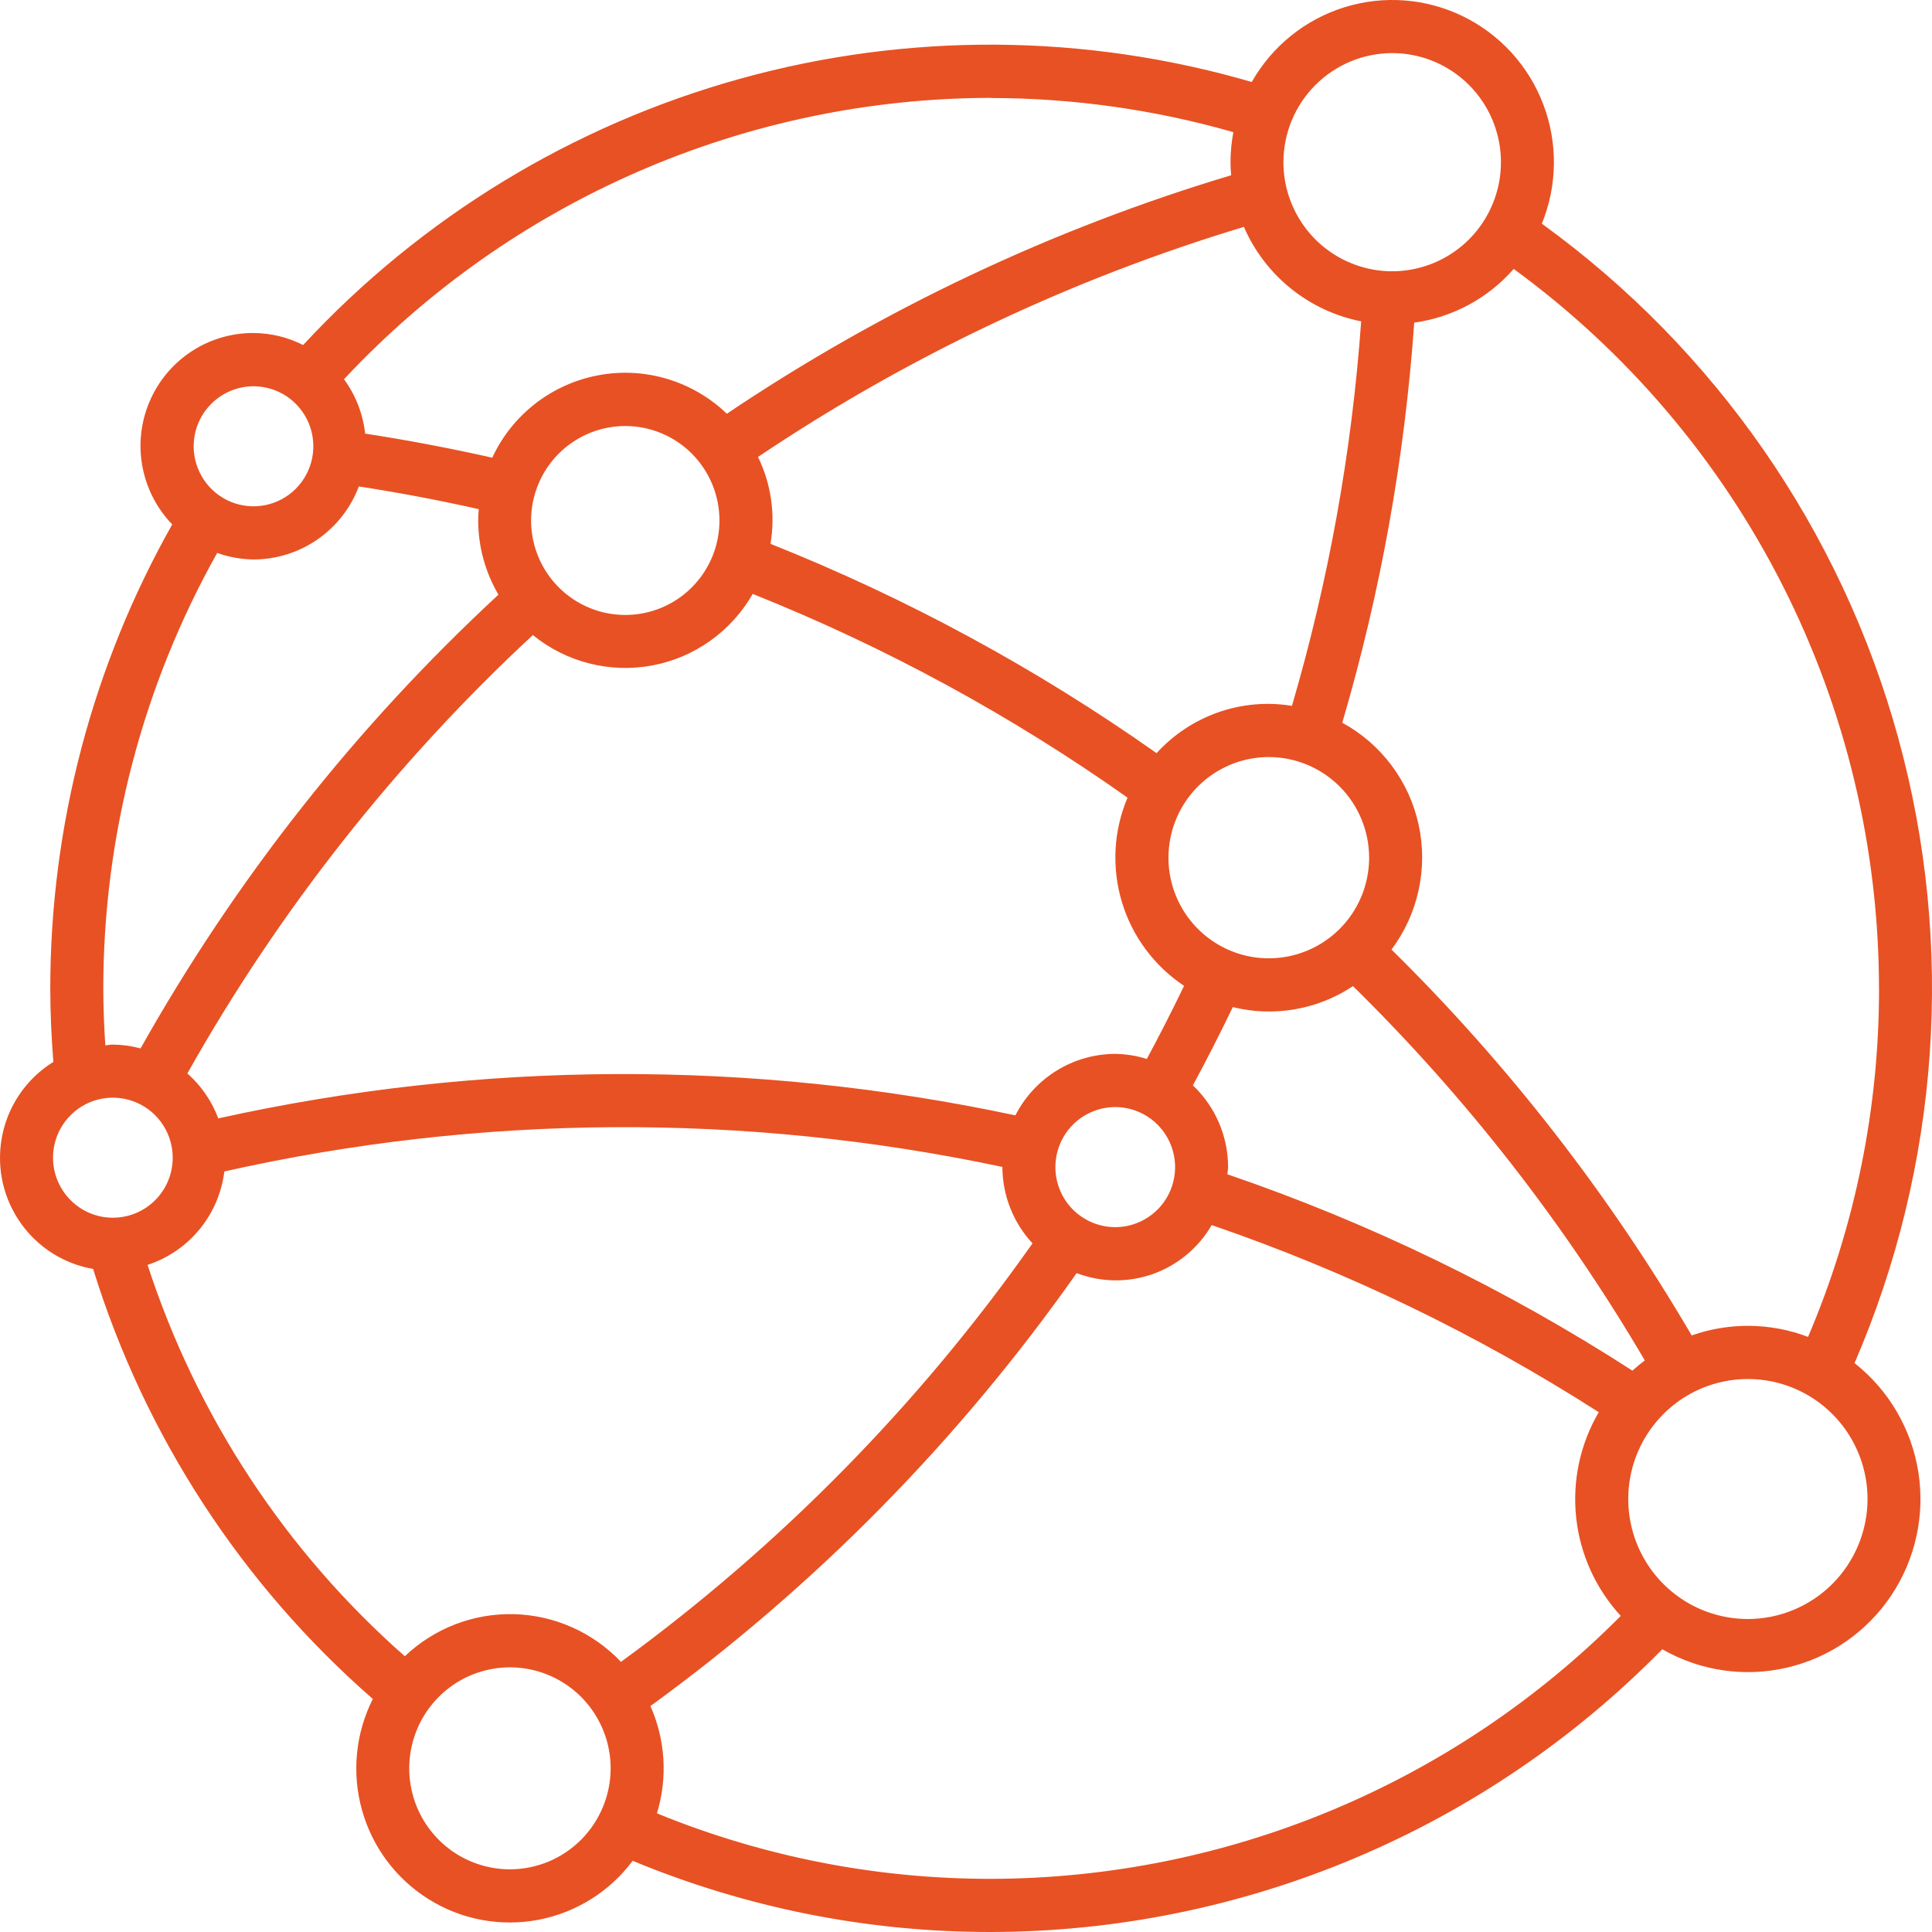<svg width="41" height="41" viewBox="0 0 41 41" fill="none" xmlns="http://www.w3.org/2000/svg">
<path d="M39.356 28.927C41.164 24.742 41.492 20.062 40.285 15.665C39.078 11.267 36.408 7.415 32.72 4.747C33.051 3.938 33.062 3.033 32.751 2.215C32.441 1.398 31.832 0.73 31.048 0.347C30.264 -0.036 29.364 -0.105 28.531 0.154C27.698 0.413 26.995 0.98 26.564 1.74C23.022 0.708 19.265 0.684 15.71 1.67C12.156 2.656 8.944 4.612 6.433 7.322C6.107 7.156 5.746 7.069 5.38 7.067C4.91 7.065 4.45 7.202 4.058 7.461C3.665 7.72 3.357 8.09 3.173 8.524C2.989 8.957 2.936 9.436 3.022 9.899C3.108 10.363 3.328 10.791 3.655 11.129C1.96 14.132 1.068 17.523 1.067 20.974C1.067 21.495 1.092 22.015 1.132 22.536C0.72 22.791 0.396 23.166 0.201 23.61C0.007 24.055 -0.048 24.548 0.043 25.025C0.135 25.501 0.369 25.939 0.714 26.279C1.059 26.619 1.499 26.846 1.976 26.929C3.071 30.465 5.127 33.625 7.912 36.054C7.544 36.784 7.462 37.625 7.682 38.412C7.901 39.199 8.407 39.875 9.1 40.306C9.792 40.738 10.62 40.893 11.421 40.742C12.222 40.591 12.937 40.144 13.426 39.489C15.838 40.49 18.423 41.004 21.033 41C23.685 40.995 26.309 40.462 28.754 39.432C31.199 38.402 33.416 36.895 35.276 35C36.078 35.46 37.025 35.6 37.925 35.389C38.826 35.179 39.614 34.635 40.13 33.866C40.647 33.097 40.854 32.16 40.711 31.244C40.567 30.328 40.083 29.5 39.356 28.927ZM39.876 20.975C39.879 23.517 39.367 26.034 38.37 28.371C37.576 28.069 36.701 28.058 35.9 28.34C34.145 25.341 32.003 22.587 29.53 20.151C29.81 19.777 30.006 19.347 30.105 18.89C30.205 18.434 30.205 17.961 30.106 17.504C30.007 17.047 29.811 16.617 29.531 16.243C29.251 15.869 28.894 15.56 28.485 15.337C29.298 12.571 29.81 9.724 30.012 6.847C30.829 6.734 31.579 6.33 32.123 5.707C34.523 7.46 36.476 9.756 37.823 12.41C39.17 15.063 39.873 17.997 39.875 20.975H39.876ZM34.642 29.087C31.956 27.353 29.07 25.954 26.047 24.92C26.05 24.868 26.062 24.82 26.062 24.768C26.062 24.443 25.995 24.122 25.867 23.824C25.738 23.525 25.55 23.256 25.315 23.033C25.61 22.487 25.892 21.933 26.162 21.372C26.594 21.479 27.044 21.495 27.483 21.418C27.922 21.342 28.341 21.175 28.712 20.927C31.116 23.29 33.198 25.961 34.905 28.87C34.814 28.939 34.726 29.011 34.642 29.087ZM4.632 23.734C4.495 23.367 4.269 23.039 3.976 22.78C5.925 19.316 8.398 16.178 11.308 13.477C11.659 13.763 12.067 13.968 12.505 14.079C12.942 14.19 13.399 14.205 13.842 14.122C14.286 14.039 14.706 13.86 15.074 13.598C15.442 13.335 15.749 12.996 15.974 12.604C18.785 13.727 21.454 15.178 23.928 16.927C23.631 17.628 23.589 18.412 23.808 19.141C24.027 19.871 24.495 20.5 25.128 20.921C24.876 21.444 24.612 21.962 24.337 22.473C24.12 22.404 23.894 22.368 23.667 22.365C23.228 22.366 22.798 22.489 22.425 22.719C22.051 22.95 21.747 23.279 21.548 23.67C15.969 22.48 10.201 22.501 4.632 23.734ZM15.268 11.042C15.269 11.439 15.152 11.827 14.933 12.157C14.714 12.487 14.402 12.745 14.037 12.897C13.671 13.049 13.269 13.089 12.881 13.012C12.493 12.935 12.137 12.744 11.857 12.464C11.577 12.184 11.387 11.826 11.309 11.438C11.232 11.049 11.271 10.645 11.423 10.279C11.574 9.912 11.83 9.599 12.159 9.379C12.488 9.158 12.875 9.041 13.27 9.041C13.8 9.041 14.307 9.252 14.682 9.627C15.056 10.003 15.267 10.511 15.268 11.042ZM29.055 18.201C29.055 18.624 28.93 19.037 28.696 19.388C28.462 19.739 28.13 20.012 27.741 20.174C27.352 20.336 26.923 20.378 26.51 20.296C26.097 20.213 25.718 20.01 25.42 19.711C25.122 19.413 24.92 19.032 24.837 18.618C24.755 18.204 24.798 17.774 24.959 17.384C25.12 16.994 25.393 16.66 25.743 16.426C26.093 16.191 26.505 16.066 26.926 16.066C27.49 16.066 28.031 16.292 28.431 16.692C28.83 17.092 29.054 17.635 29.055 18.201ZM22.397 24.768C22.397 24.516 22.471 24.27 22.611 24.06C22.75 23.851 22.949 23.687 23.181 23.591C23.413 23.494 23.668 23.469 23.915 23.518C24.161 23.567 24.387 23.689 24.565 23.867C24.743 24.045 24.864 24.272 24.913 24.519C24.962 24.766 24.937 25.022 24.841 25.255C24.745 25.488 24.582 25.687 24.373 25.827C24.164 25.967 23.919 26.042 23.668 26.042C23.331 26.042 23.008 25.907 22.769 25.669C22.531 25.43 22.397 25.106 22.397 24.768ZM29.544 1.127C30.001 1.127 30.447 1.263 30.826 1.517C31.206 1.772 31.502 2.133 31.676 2.556C31.851 2.979 31.897 3.445 31.808 3.894C31.718 4.343 31.499 4.755 31.176 5.079C30.853 5.402 30.442 5.623 29.994 5.712C29.547 5.802 29.083 5.756 28.661 5.58C28.239 5.405 27.879 5.109 27.625 4.728C27.372 4.347 27.236 3.9 27.236 3.442C27.237 2.828 27.48 2.24 27.913 1.806C28.346 1.372 28.932 1.128 29.544 1.127ZM28.886 6.82C28.689 9.584 28.196 12.32 27.417 14.979C26.893 14.893 26.355 14.941 25.854 15.116C25.352 15.292 24.902 15.59 24.544 15.983C21.996 14.185 19.246 12.694 16.351 11.541C16.457 10.914 16.365 10.269 16.086 9.697C19.262 7.564 22.737 5.919 26.397 4.815C26.619 5.326 26.962 5.775 27.395 6.124C27.829 6.473 28.34 6.712 28.886 6.82ZM21.033 2.08C22.772 2.082 24.502 2.326 26.174 2.805C26.134 3.016 26.113 3.23 26.113 3.445C26.113 3.537 26.119 3.628 26.127 3.719C22.327 4.858 18.719 6.564 15.425 8.78C15.068 8.437 14.634 8.183 14.159 8.041C13.685 7.899 13.183 7.872 12.697 7.964C12.21 8.055 11.752 8.261 11.36 8.565C10.969 8.869 10.655 9.263 10.446 9.713C9.554 9.512 8.653 9.341 7.749 9.202C7.703 8.784 7.548 8.386 7.3 8.048C9.061 6.165 11.189 4.664 13.551 3.638C15.912 2.611 18.459 2.08 21.033 2.077V2.08ZM5.38 8.197C5.631 8.198 5.877 8.272 6.086 8.412C6.294 8.552 6.457 8.751 6.553 8.984C6.649 9.217 6.674 9.473 6.625 9.72C6.576 9.967 6.455 10.194 6.277 10.372C6.1 10.55 5.874 10.671 5.627 10.72C5.381 10.769 5.126 10.744 4.894 10.648C4.662 10.551 4.464 10.388 4.324 10.178C4.185 9.969 4.11 9.723 4.11 9.471C4.11 9.133 4.244 8.809 4.483 8.571C4.721 8.332 5.044 8.198 5.38 8.197ZM2.192 20.975C2.194 17.738 3.027 14.555 4.609 11.734C4.857 11.823 5.119 11.87 5.382 11.873C5.867 11.872 6.341 11.723 6.739 11.447C7.138 11.17 7.444 10.778 7.615 10.323C8.469 10.455 9.319 10.616 10.16 10.805C10.154 10.884 10.148 10.961 10.148 11.042C10.148 11.597 10.297 12.142 10.578 12.62C7.56 15.413 4.998 18.662 2.983 22.249C2.791 22.197 2.593 22.17 2.395 22.168C2.343 22.168 2.291 22.18 2.235 22.184C2.209 21.781 2.192 21.377 2.192 20.975ZM1.125 24.569C1.125 24.317 1.199 24.07 1.339 23.861C1.478 23.651 1.677 23.488 1.909 23.391C2.141 23.295 2.397 23.27 2.643 23.319C2.889 23.368 3.116 23.489 3.293 23.667C3.471 23.846 3.592 24.073 3.641 24.32C3.69 24.567 3.665 24.823 3.569 25.056C3.473 25.289 3.31 25.488 3.101 25.628C2.892 25.768 2.646 25.842 2.395 25.842C2.058 25.842 1.736 25.708 1.498 25.469C1.26 25.231 1.126 24.908 1.125 24.57V24.569ZM3.132 26.843C3.563 26.702 3.946 26.44 4.234 26.089C4.523 25.738 4.705 25.311 4.761 24.86C10.194 23.64 15.825 23.607 21.272 24.764C21.274 25.366 21.502 25.946 21.911 26.386C19.505 29.806 16.554 32.806 13.178 35.267C12.585 34.642 11.769 34.278 10.909 34.255C10.049 34.233 9.215 34.554 8.591 35.148C6.061 32.922 4.176 30.053 3.132 26.844V26.843ZM10.822 39.67C10.399 39.67 9.986 39.544 9.634 39.309C9.283 39.074 9.009 38.739 8.847 38.347C8.686 37.955 8.643 37.525 8.726 37.109C8.808 36.693 9.012 36.311 9.311 36.011C9.609 35.712 9.99 35.507 10.405 35.425C10.819 35.342 11.249 35.384 11.639 35.547C12.03 35.709 12.364 35.984 12.598 36.336C12.833 36.688 12.959 37.103 12.959 37.527C12.958 38.095 12.732 38.64 12.332 39.042C11.931 39.444 11.388 39.669 10.822 39.67ZM21.033 39.872C18.602 39.875 16.193 39.403 13.941 38.482C14.171 37.731 14.122 36.923 13.803 36.205C17.302 33.663 20.358 30.558 22.848 27.017C23.368 27.216 23.942 27.223 24.467 27.036C24.992 26.849 25.434 26.481 25.714 25.998C28.6 26.988 31.357 28.322 33.928 29.969C33.533 30.644 33.365 31.429 33.449 32.208C33.533 32.986 33.865 33.717 34.395 34.292C30.855 37.855 26.049 39.862 21.033 39.872ZM37.093 34.358C36.591 34.358 36.1 34.209 35.682 33.929C35.265 33.649 34.939 33.251 34.747 32.786C34.555 32.32 34.505 31.808 34.603 31.314C34.701 30.82 34.943 30.367 35.298 30.011C35.653 29.654 36.105 29.412 36.598 29.314C37.09 29.216 37.601 29.266 38.065 29.459C38.529 29.652 38.925 29.978 39.204 30.397C39.483 30.816 39.632 31.308 39.632 31.812C39.631 32.487 39.363 33.134 38.887 33.612C38.411 34.089 37.766 34.357 37.093 34.358Z" fill="#E85123"/>
</svg>
